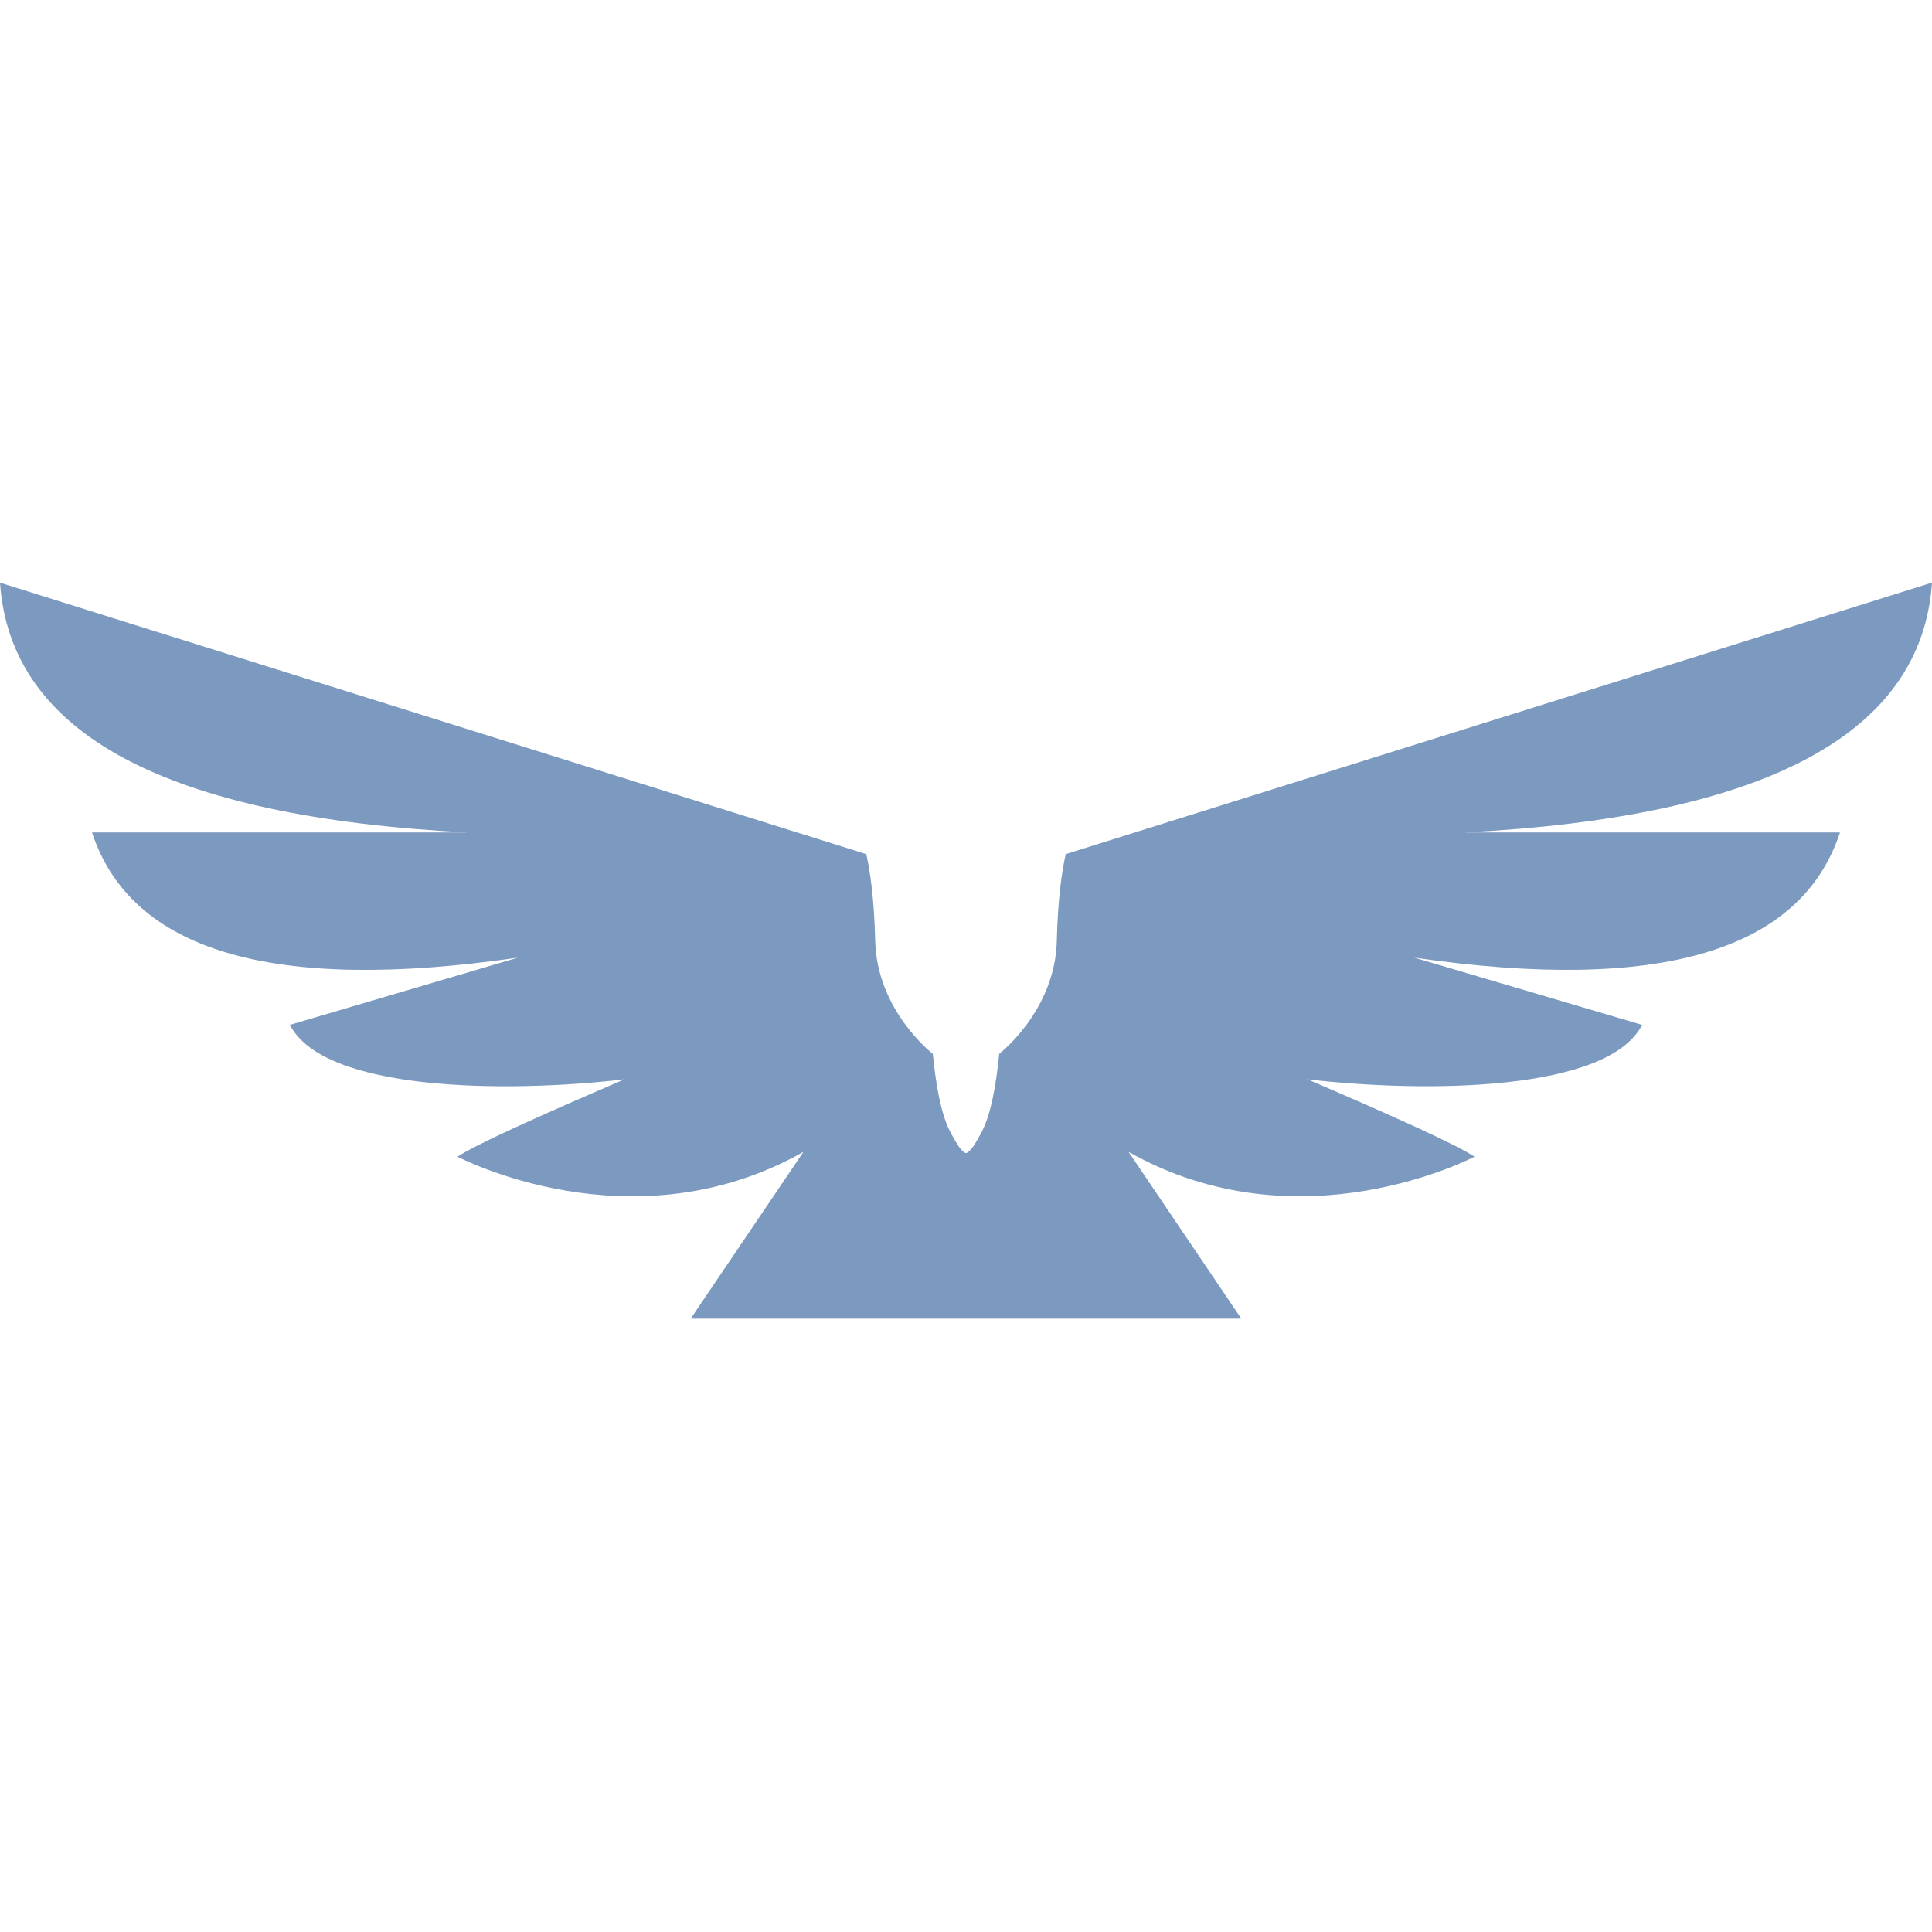 <svg width="32" height="32" viewBox="0 0 32 32" fill="none" xmlns="http://www.w3.org/2000/svg">
    <path
        d="M15.914 21.841H16.091H20.56L18.693 19.079C21.54 20.687 24.419 19.156 24.423 19.159C24.142 18.97 23.151 18.518 21.657 17.877C23.64 18.107 26.639 18.075 27.198 16.975L23.424 15.861C27.477 16.45 29.828 15.759 30.476 13.788H24.262C29.251 13.533 31.83 12.153 32 9.65L17.652 14.147C17.588 14.428 17.521 14.884 17.504 15.583C17.476 16.743 16.55 17.455 16.55 17.455C16.443 18.526 16.262 18.744 16.165 18.918C16.106 19.025 16.027 19.099 16 19.099C15.973 19.099 15.894 19.025 15.835 18.918C15.738 18.744 15.557 18.526 15.45 17.455C15.45 17.455 14.524 16.743 14.496 15.583C14.479 14.884 14.412 14.428 14.348 14.147L0 9.651C0.17 12.153 2.749 13.533 7.738 13.788H1.524C2.172 15.759 4.523 16.45 8.576 15.862L4.802 16.975C5.361 18.076 8.36 18.108 10.343 17.877C8.849 18.518 7.858 18.97 7.577 19.159C7.581 19.156 10.46 20.688 13.307 19.079L11.44 21.841H16.086"
        fill="#7C9ABF" />
</svg>